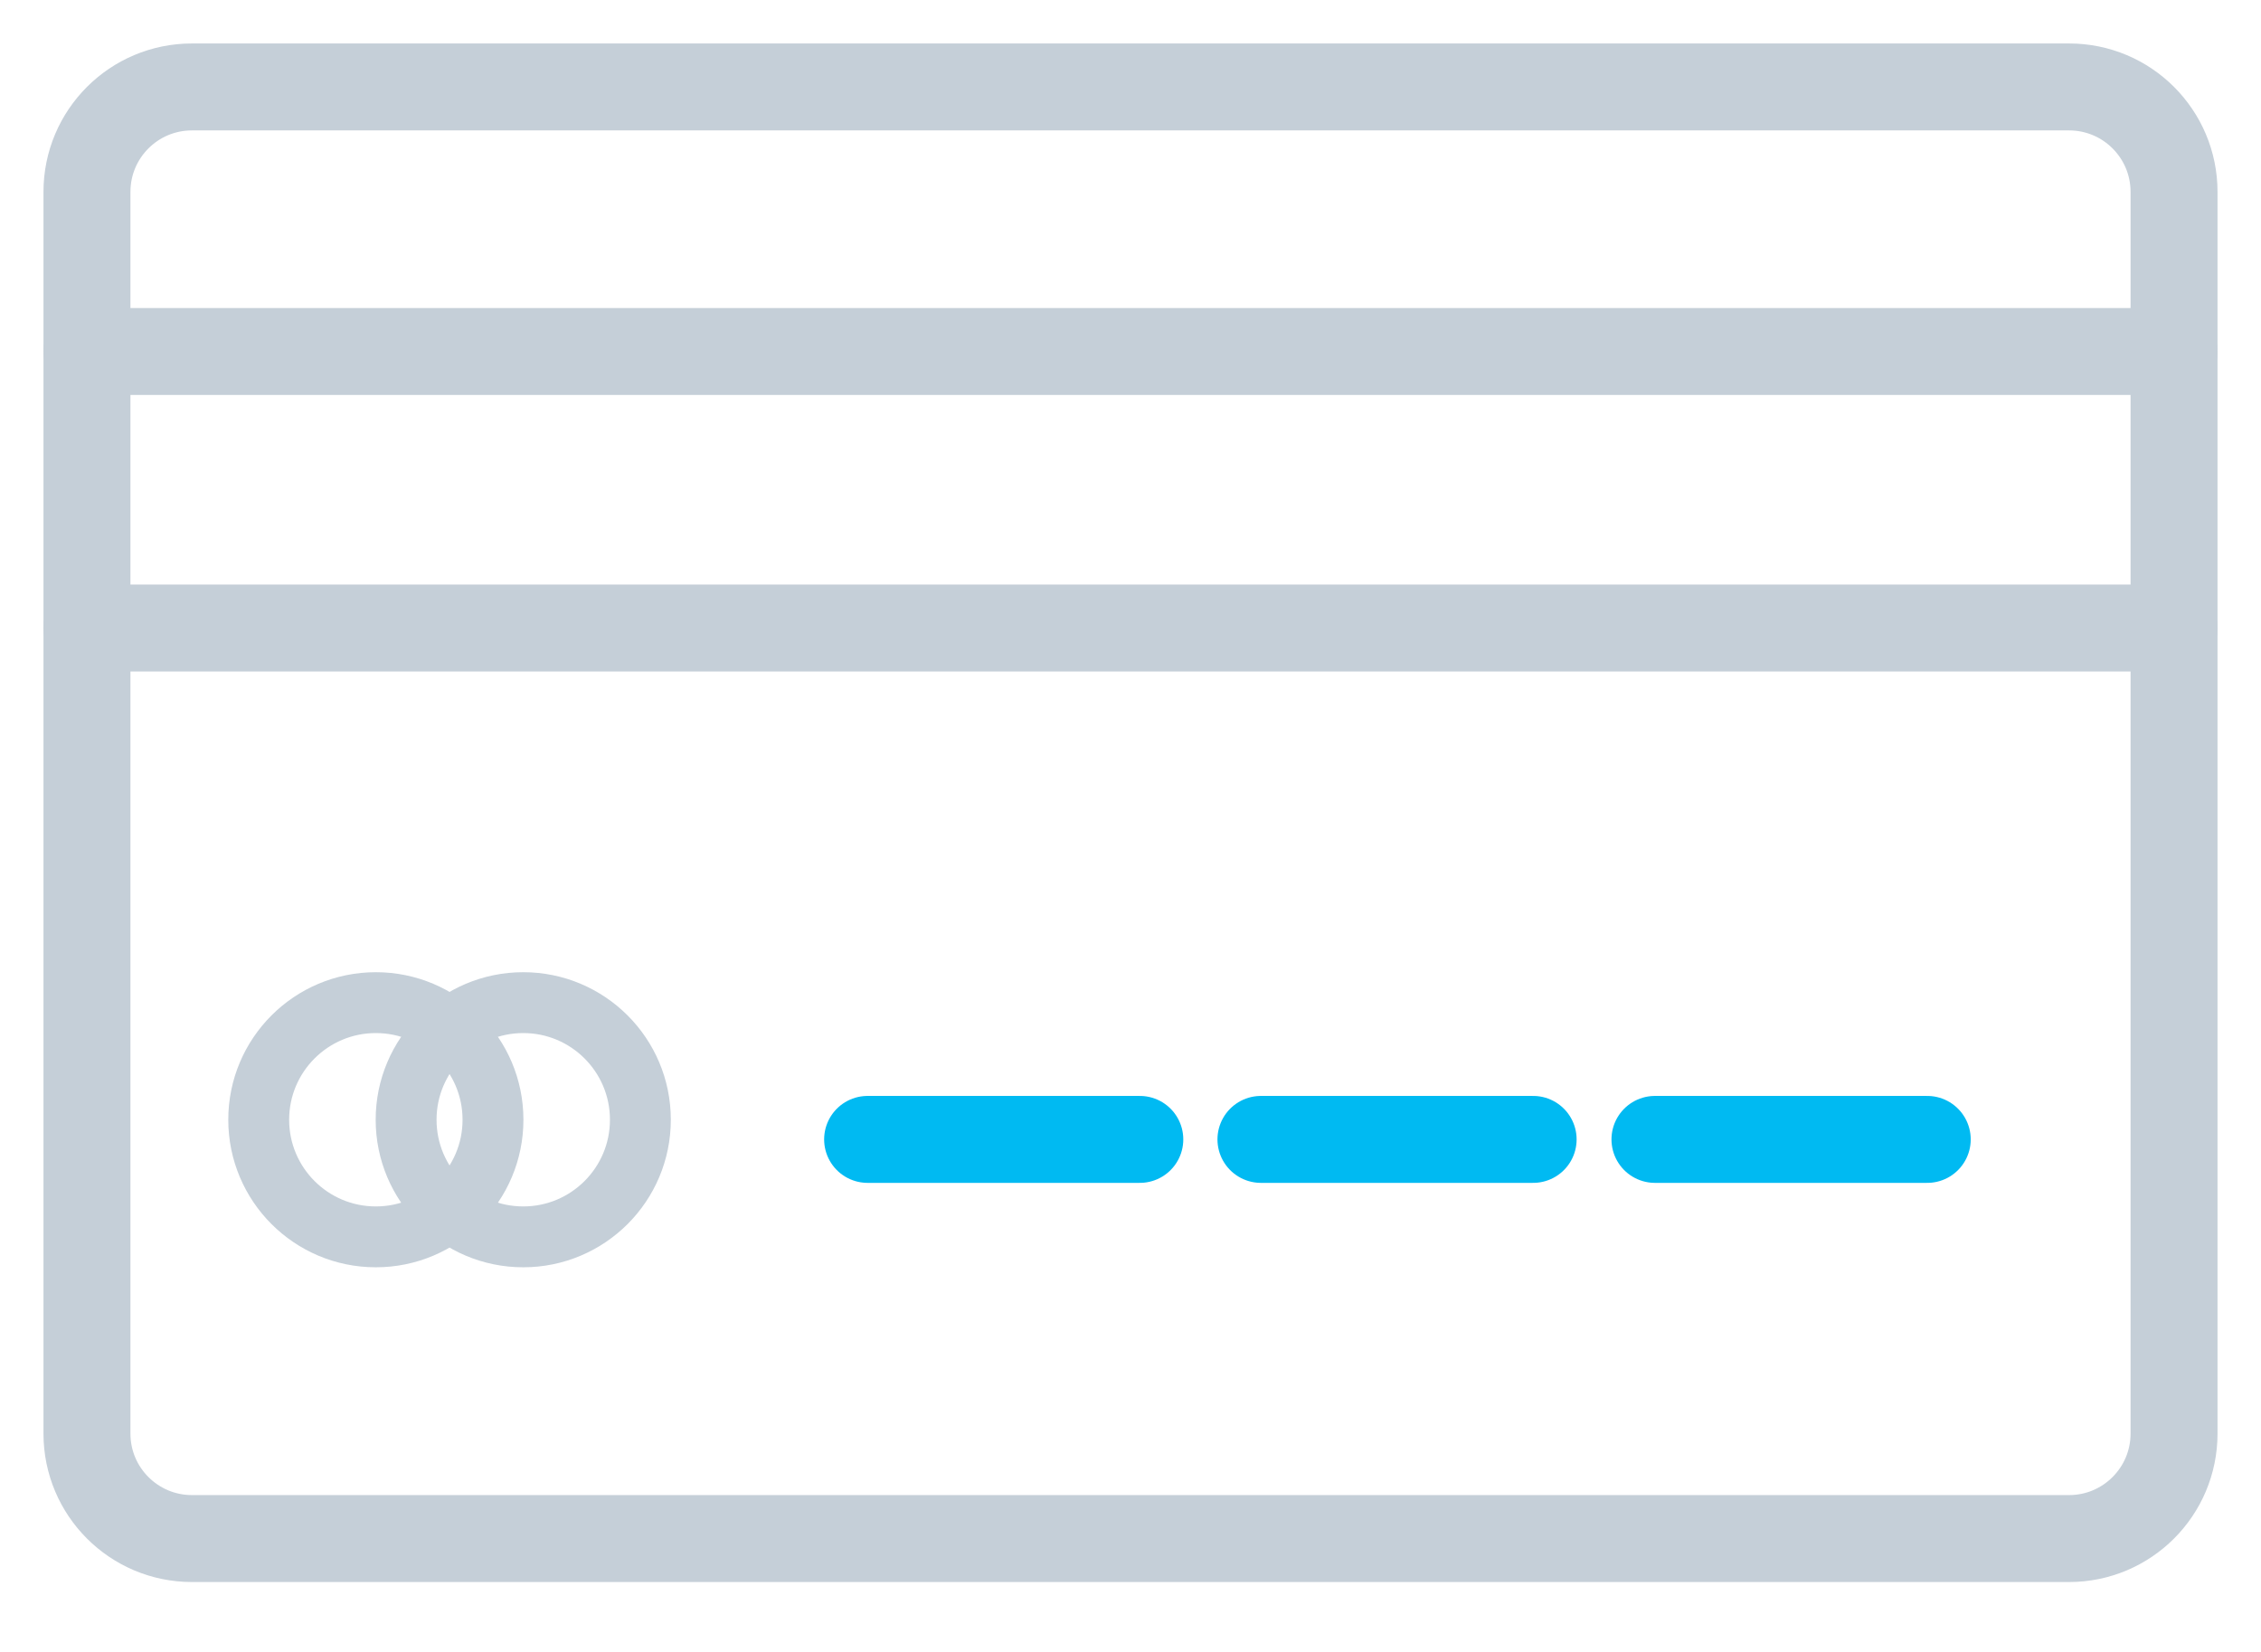 <svg width="26" height="19" viewBox="0 0 26 19" fill="none" xmlns="http://www.w3.org/2000/svg">
<path d="M23.793 1C24.46 1 25 1.54 25 2.207V16.489C25 17.155 24.46 17.696 23.793 17.696H2.207C1.54 17.696 1 17.155 1 16.489V2.207C1 1.54 1.54 1 2.207 1H23.793Z" stroke="#C5CFD8" stroke-linecap="round" stroke-linejoin="round"/>
<path d="M1 4.043H25" stroke="#C5CFD8" stroke-linecap="round" stroke-linejoin="round"/>
<path d="M1 7.223H25" stroke="#C5CFD8" stroke-linecap="round" stroke-linejoin="round"/>
<path d="M22.162 13.105H19.031" stroke="#00BAF2" stroke-linecap="round" stroke-linejoin="round"/>
<path d="M17.63 13.105H14.5" stroke="#00BAF2" stroke-linecap="round" stroke-linejoin="round"/>
<path d="M13.107 13.105H9.977" stroke="#00BAF2" stroke-linecap="round" stroke-linejoin="round"/>
<circle cx="4.322" cy="12.879" r="1.347" stroke="#C5CFD8" stroke-width="0.7"/>
<circle cx="6.017" cy="12.879" r="1.347" stroke="#C5CFD8" stroke-width="0.7"/>
</svg>
